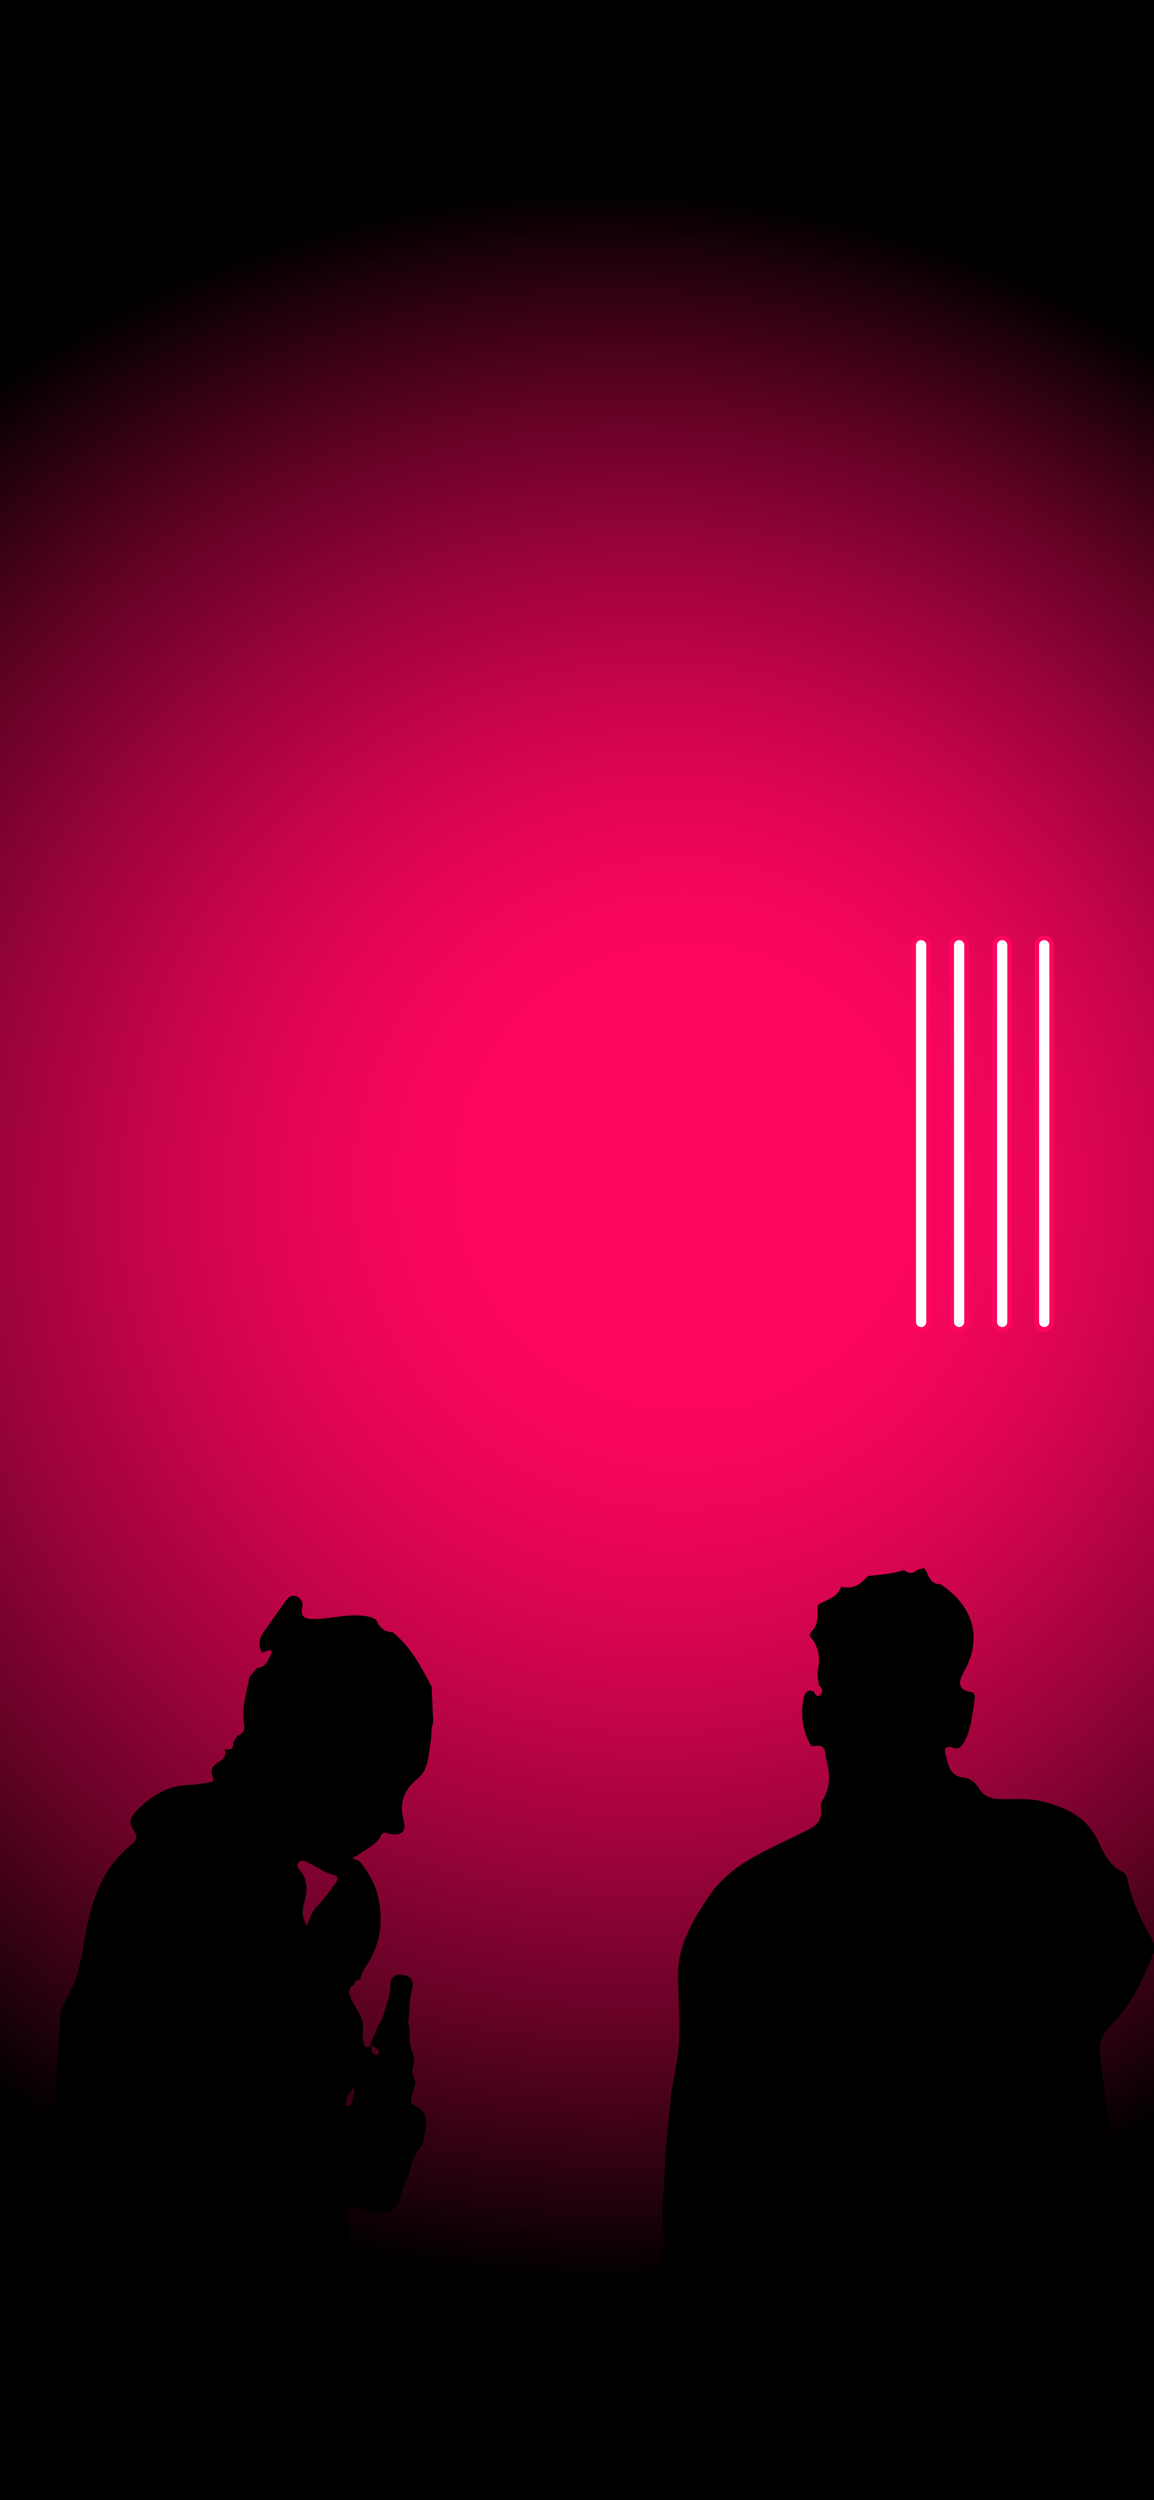 <?xml version="1.0" encoding="utf-8"?>
<!-- Generator: Adobe Illustrator 24.1.0, SVG Export Plug-In . SVG Version: 6.00 Build 0)  -->
<svg version="1.1" xmlns="http://www.w3.org/2000/svg" xmlns:xlink="http://www.w3.org/1999/xlink" x="0px" y="0px"
	 viewBox="0 0 1125 2436" style="enable-background:new 0 0 1125 2436;" xml:space="preserve">
<style type="text/css">
	.st0{fill:url(#SVGID_1_);}
	.st1{fill:none;stroke:#FE055F;stroke-width:19;stroke-linecap:round;stroke-miterlimit:10;}
	.st2{fill:none;stroke:#FFFFFF;stroke-width:10;stroke-linecap:round;stroke-miterlimit:10;}
	.st3{fill:none;}
</style>
<g id="Layer_2">
	<rect width="1125" height="2436"/>
</g>
<g id="Layer_1">
	<radialGradient id="SVGID_1_" cx="562.5" cy="1218" r="1220.789" fx="696.57" fy="1130.414" gradientUnits="userSpaceOnUse">
		<stop  offset="0.158" style="stop-color:#FE055F"/>
		<stop  offset="0.219" style="stop-color:#F7055D"/>
		<stop  offset="0.305" style="stop-color:#E50556"/>
		<stop  offset="0.405" style="stop-color:#C7044A"/>
		<stop  offset="0.516" style="stop-color:#9D033B"/>
		<stop  offset="0.637" style="stop-color:#680227"/>
		<stop  offset="0.763" style="stop-color:#27010F"/>
		<stop  offset="0.834" style="stop-color:#000000"/>
	</radialGradient>
	<rect class="st0" width="1125" height="2436"/>
	<line class="st1" x1="898" y1="921" x2="898" y2="1288"/>
	<line class="st1" x1="935" y1="921" x2="935" y2="1288"/>
	<line class="st1" x1="977" y1="921" x2="977" y2="1288"/>
	<line class="st1" x1="1018" y1="921" x2="1018" y2="1288"/>
	<line class="st2" x1="898" y1="921" x2="898" y2="1288"/>
	<line class="st2" x1="935" y1="921" x2="935" y2="1288"/>
	<line class="st2" x1="977" y1="921" x2="977" y2="1288"/>
	<line class="st2" x1="1018" y1="921" x2="1018" y2="1288"/>
	<g>
		<path class="st3" d="M367.2,2002.2c0.7,0,1.9-0.5,2-1c0.8-3.5-1.9-5-4.2-6.7c-0.9-0.7-2.1-0.9-3.2-1.4c0.1,1.2,0.1,2.3,0.2,3.5
			C362.2,1999.9,363.7,2002,367.2,2002.2z"/>
		<path class="st3" d="M325.3,1826.8c-9.8-2.4-17.5-8.8-26.5-12.7c-2.4-1.1-4.5-2.4-7-0.2c-3,2.7-2,5.5,0.1,7.9
			c8.9,9.9,7.5,21.3,4.4,32.6c-2,7.3-2,14,2.7,21.8c2.9-7.5,5-14.2,10.5-19.5c6.4-6.1,11.3-13.8,16.6-20.9
			C328.6,1832.7,331.3,1828.3,325.3,1826.8z"/>
		<path class="st3" d="M340.3,2052.5c5-3.2,2.8-9.4,5.2-13.7c0.3-0.6-0.2-1.6-0.6-4.3c-5.4,5.7-8.6,10.4-7.6,16.8
			C337.4,2051.8,339.8,2052.8,340.3,2052.5z"/>
		<path d="M1052.1,2418.4c0.2-4.1-1.3-8.7,2.6-12c-1.9-15.5-4.1-31-5.7-46.6c-0.8-7.8-1.4-15.5,8.8-19.4c6.1-2.3,5.2-12.5,10-15.6
			c13.4-8.7,13.4-22.3,12.8-34.6c-2.5-46.9,7.7-93.3,5.8-140.1c0-0.4,0-0.8,0-1.1c-0.1-0.2-0.2-0.3-0.3-0.5
			c-3.4-6.3-2.8-13.7-2.7-20.5c0.1-8.9-0.6-17.9-0.7-26.8c-0.1-10.3-0.3-20.7-1.5-30.9c0-0.3,0-0.6,0-0.9c-0.8-1.2-1.2-3-1.5-5.5
			c-2.1-21.6-5.4-43-7.4-64.6c-1-11,4.7-20.2,12.3-27.8c19.2-19.2,29.9-43.2,39.8-67.8c2.6-6.4-0.2-12.6-3.5-18.3
			c-10-17-17.8-34.9-21.8-54.3c-0.6-3.2-1.7-5.8-4.6-7.1c-12.6-5.9-18.5-18.2-23.5-29.2c-11-24.5-31.7-33.7-55-39.6
			c-13.7-3.5-28-1.8-42.1-2.4c-8.1-0.3-14.8-2.5-19.3-10c-3.4-5.5-8.1-10.1-15.1-10.8c-14-1.5-15.2-13.2-17.9-23.2
			c-1.1-4.2,0.3-8.7,7.1-6c6.2,2.5,9.3-1.6,11.9-6.6c6.4-12.4,7.2-26.1,9.5-39.5c0.5-2.8,0.7-7.3-2.6-7.8c-19.4-3-9.3-17.1-6.2-23.1
			c16.1-30.9,7.1-61.7-24.7-82.4c-10.8,0.5-10.9-9.9-15.7-15.5c-2.2,0.5-4.5,1.1-6.7,1.6c-4.2,4.1-8.6,3.7-13,0.3
			c-11.3,3.7-23.1,4.4-34.8,5.8c-0.2,0.4-0.6,0.7-1.2,0.8c-6.7,7.7-14.4,12.6-25.2,9.4c-3.5,11.2-14.7,12.6-22.8,18
			c-0.8,9.1,1.6,19-6.5,26.2c-0.5,1.3-1,2.6-1.5,3.9c9.8,10.5,10.8,22.8,7.6,36.1c0.5,3.9,0.9,7.8,1.4,11.7
			c3.6,3.3,4.7,7.3,0.6,10.4c-2.4,1.7-4.1-1.3-5.1-3.7c-7.3-3.4-9.2,1.5-10.3,6.9c-3,14.2-1.2,27.9,4.8,41.1c1.1,2.3,2.3,5.5,5.1,5
			c13.4-2.6,10.5,7.4,12.6,14.7c3.8,13.8,3.3,26.6-4.5,38.8c-0.9,1.4-1.6,3.4-1.3,4.9c3.3,17.5-9.3,21.4-21.6,27.6
			c-31.9,15.9-66.2,28.7-87.4,60.2c-15.5,23.1-29.8,46.3-30,75.8c-0.2,25.1,3,50.2,0.1,75.3c-1.6,13.9-4.6,27.6-6.9,41.5
			c-1.8,18.6-3.6,37.3-5.4,55.9c-0.2,3-0.4,5.9-0.6,8.9c0,0.4,0.1,0.9,0,1.3c0,1.5,0,3.1-0.1,4.6l0.1,0.1l-0.1,0
			c-0.7,23.5-4.4,47.2-1,70.5c0.7,4.6-0.9,8.5-3.4,11.3c1.7,33.3,8.1,66,14,98.8c1.3,7.2,3.9,14,7.7,20.2
			c11.6,18.6,16.8,20.6,37.9,14.3c3.8-1.1,7.4-2,11.3-1.3c8.6,1.5,15.8,0.1,21.9-7c4.2-4.9,7.8-4.8,8.8,2.9
			c5,39.1,15.7,77,24.3,115.3h281.7C1051.7,2430.1,1051.8,2424.2,1052.1,2418.4z"/>
		<path d="M321,2422.4c-0.7-19.9-3.1-39.7-4.9-59.6c-0.5-5.2-0.3-10.3,1.7-15.1c2.4-5.8,1.5-11.5-2.4-15.6
			c-8.9-9.5-4.6-14.6,5.4-16.4c13.3-2.4,16.7-13.8,20.4-22.8c12.5-30.7,10.1-62.5,2-93.9c-3.1-12.1-3.2-24.3-4.1-36.5
			c-1.4-12.4,1.6-15,12.8-10c11.2,5.1,22,5.3,32.8-0.6c0.5-4.2,2.4-5.9,4.8-6.7c1.2-11.1,7.4-19.5,10.2-30.3
			c1.4-5.1,1.8-10.1,4.9-14.6c0.4-0.5,0.8-1,1.2-1.5c-0.2-1,0.4-2.3,2.6-4.2c0.1-0.1,0.2-0.2,0.3-0.3c0.7-1.8,1.7-3.3,3.1-4.6
			c0.9-2.6,1-5.4,1.7-8.4c3-12.8,5-22.8-10.3-30.3c-5.4-2.7-0.4-14,1.8-21.2c-0.2-1.2-0.5-2.3-0.7-3.5c-3-5.1-2.7-10.4-0.8-15.7
			c0-2.4-0.1-4.9-0.1-7.3c-3.9-8-4.6-16.4-3.8-25.1c-0.6-2.6-1.1-5.1-1.7-7.7h0c1.7-10.8,0.8-21.9,3.8-32.6
			c1.8-6.6,0.1-12.2-8.6-13.7c-8.8-1.5-12.6,3.5-12.6,10.1c-0.1,11.9-5.2,22.1-7.8,33.2c0.3,0.3,0.5,0.5,0.8,0.8
			c-0.3-0.3-0.5-0.5-0.8-0.8c-1.8,2.8-3.6,5.6-5.3,8.4c-1.1,5.9-5.9,10.7-5.7,17.1c-2.7,1.2-5.2,4-6.9-1.8
			c-1.6-5.4-1.5-10.4-0.8-15.7c-0.1-11.6-8.7-19.8-12.5-30c-2.2-6-1.1-8.3,3-11.3c1.3-2.7,2.9-5.1,6.4-5.4l0.5-0.5
			c0.5-4.8,2.8-8.8,5.5-12.7c12.9-19.1,16.6-39.1,12.7-62.5c-2.6-15.7-9.3-27.3-18.4-38.8c-1.1-0.8-2.2-1.5-3.3-2.3
			c-1.8,0.1-3.6-0.3-3.7-2.2c0-0.5,2.6-1.2,4-1.7c7.8-6.6,18.5-9.6,23.4-19.8c2-4.2,5.4-2.1,8.8-1.5c11.3,2,15.9-2.4,13.1-13.1
			c-4.5-17.3-0.2-29.5,14.5-41.5c9.9-8,9.8-24.1,12.1-37.1c1-5.3-0.3-11.1,2.2-16.3l-1.5-35.3c-10.2-19.5-20.4-39-38.1-53.2
			c-8.3-0.1-13-5.1-16-12.1c-1.6-0.8-3.2-1.6-4.8-2.4c-18.5-5-36.6,1.3-54.9,1.7c-7.5,0.2-15.1-0.6-12.3-12.1
			c1.1-4.5-1.7-8.4-6.1-10.1c-5-1.8-7.9,1.5-10.5,5.1c-7.1,10.1-14.3,20.1-21.4,30.2c-4.3,6.1-4.9,12.5-1.6,19.3
			c0.9-0.1,1.8-0.1,2.7-0.2c4.2-2.8,8.8-3,5.8,3.2c-2.4,5-5,12.2-13,12.2l-7.4,8.7c-2.7,15.8-8.2,31.2-5.1,47.8
			c0.8,4.1-1.8,8.1-6.6,9.5c-1.4,2.2-2.8,4.3-4.1,6.5c0.4,5.5-1.8,8.1-7.5,6.6l-0.9,0.7c1.9,5-0.7,8.6-4.4,10.9
			c-6.3,4-10.8,7.8-6.9,16.4c1.9,4.1-2.7,4.4-5.5,4.8c-5.9,0.9-11.8,1.9-17.7,2.1c-21.4,0.5-37.6,10.9-51.9,25.7
			c-5.6,5.8-7.4,11.8-2.5,18.2c4.5,5.9,3.3,10-1.8,14.2c-29.8,23.8-39.9,56.9-46,92.7c-3.5,20.8-7,42-19,60.3
			c-5.7,8.7-4.6,19.1-5.3,28.6c-3.2,39.1-4.6,78.3-8.6,117.4c-0.1,1-0.2,1.9-0.4,2.8c-0.2,20.6-0.1,42.1-2.7,62.4
			c-0.7,5.3-2.2,11.3-4.6,16.3c0.7,2.2,0.3,4.7-2.3,7.6c-0.3,5-0.6,10-0.8,15c1.5,4.7,1.8,9.2-1.9,13.2c-0.3,3.2-0.6,6.5-1,9.7
			c1.9,6.4,2.2,12.7-1.9,18.5c-0.2,4.1-0.3,8.2-0.5,12.3c0.6,11.8,1.1,23.7,1.8,35.5c0.4,7.7,2.9,13.6,11,16.8
			c18.8,7.4,25.1,18.3,24.3,39.7c0.8,2,2.3,4,2.1,5.9c-1.7,21.9,10.1,38.8,20.7,56.2c3.1,5.1,5.8,10.5,6.6,16.5
			c0.6,4,1.4,7.8,2.5,11.5h219.8C321.5,2431.5,321.2,2427,321,2422.4z M365,1994.5c2.3,1.6,5,3.2,4.2,6.7c-0.1,0.5-1.3,1-2,1
			c-3.5-0.2-5-2.3-5.2-5.6c-0.1-1.2-0.1-2.3-0.2-3.5C362.8,1993.6,364,1993.9,365,1994.5z M344.9,2034.4c0.4,2.8,0.9,3.8,0.6,4.3
			c-2.4,4.4-0.2,10.5-5.2,13.7c-0.6,0.4-2.9-0.7-3-1.3C336.4,2044.8,339.6,2040.1,344.9,2034.4z M299.1,1876.3
			c-4.7-7.8-4.7-14.5-2.7-21.8c3.1-11.4,4.5-22.7-4.4-32.6c-2.1-2.4-3.1-5.2-0.1-7.9c2.4-2.2,4.5-0.9,7,0.2
			c9,3.9,16.7,10.2,26.5,12.7c6,1.5,3.3,5.8,0.9,9c-5.4,7.1-10.3,14.8-16.6,20.9C304.1,1862.1,302.1,1868.7,299.1,1876.3z"/>
	</g>
</g>
</svg>
